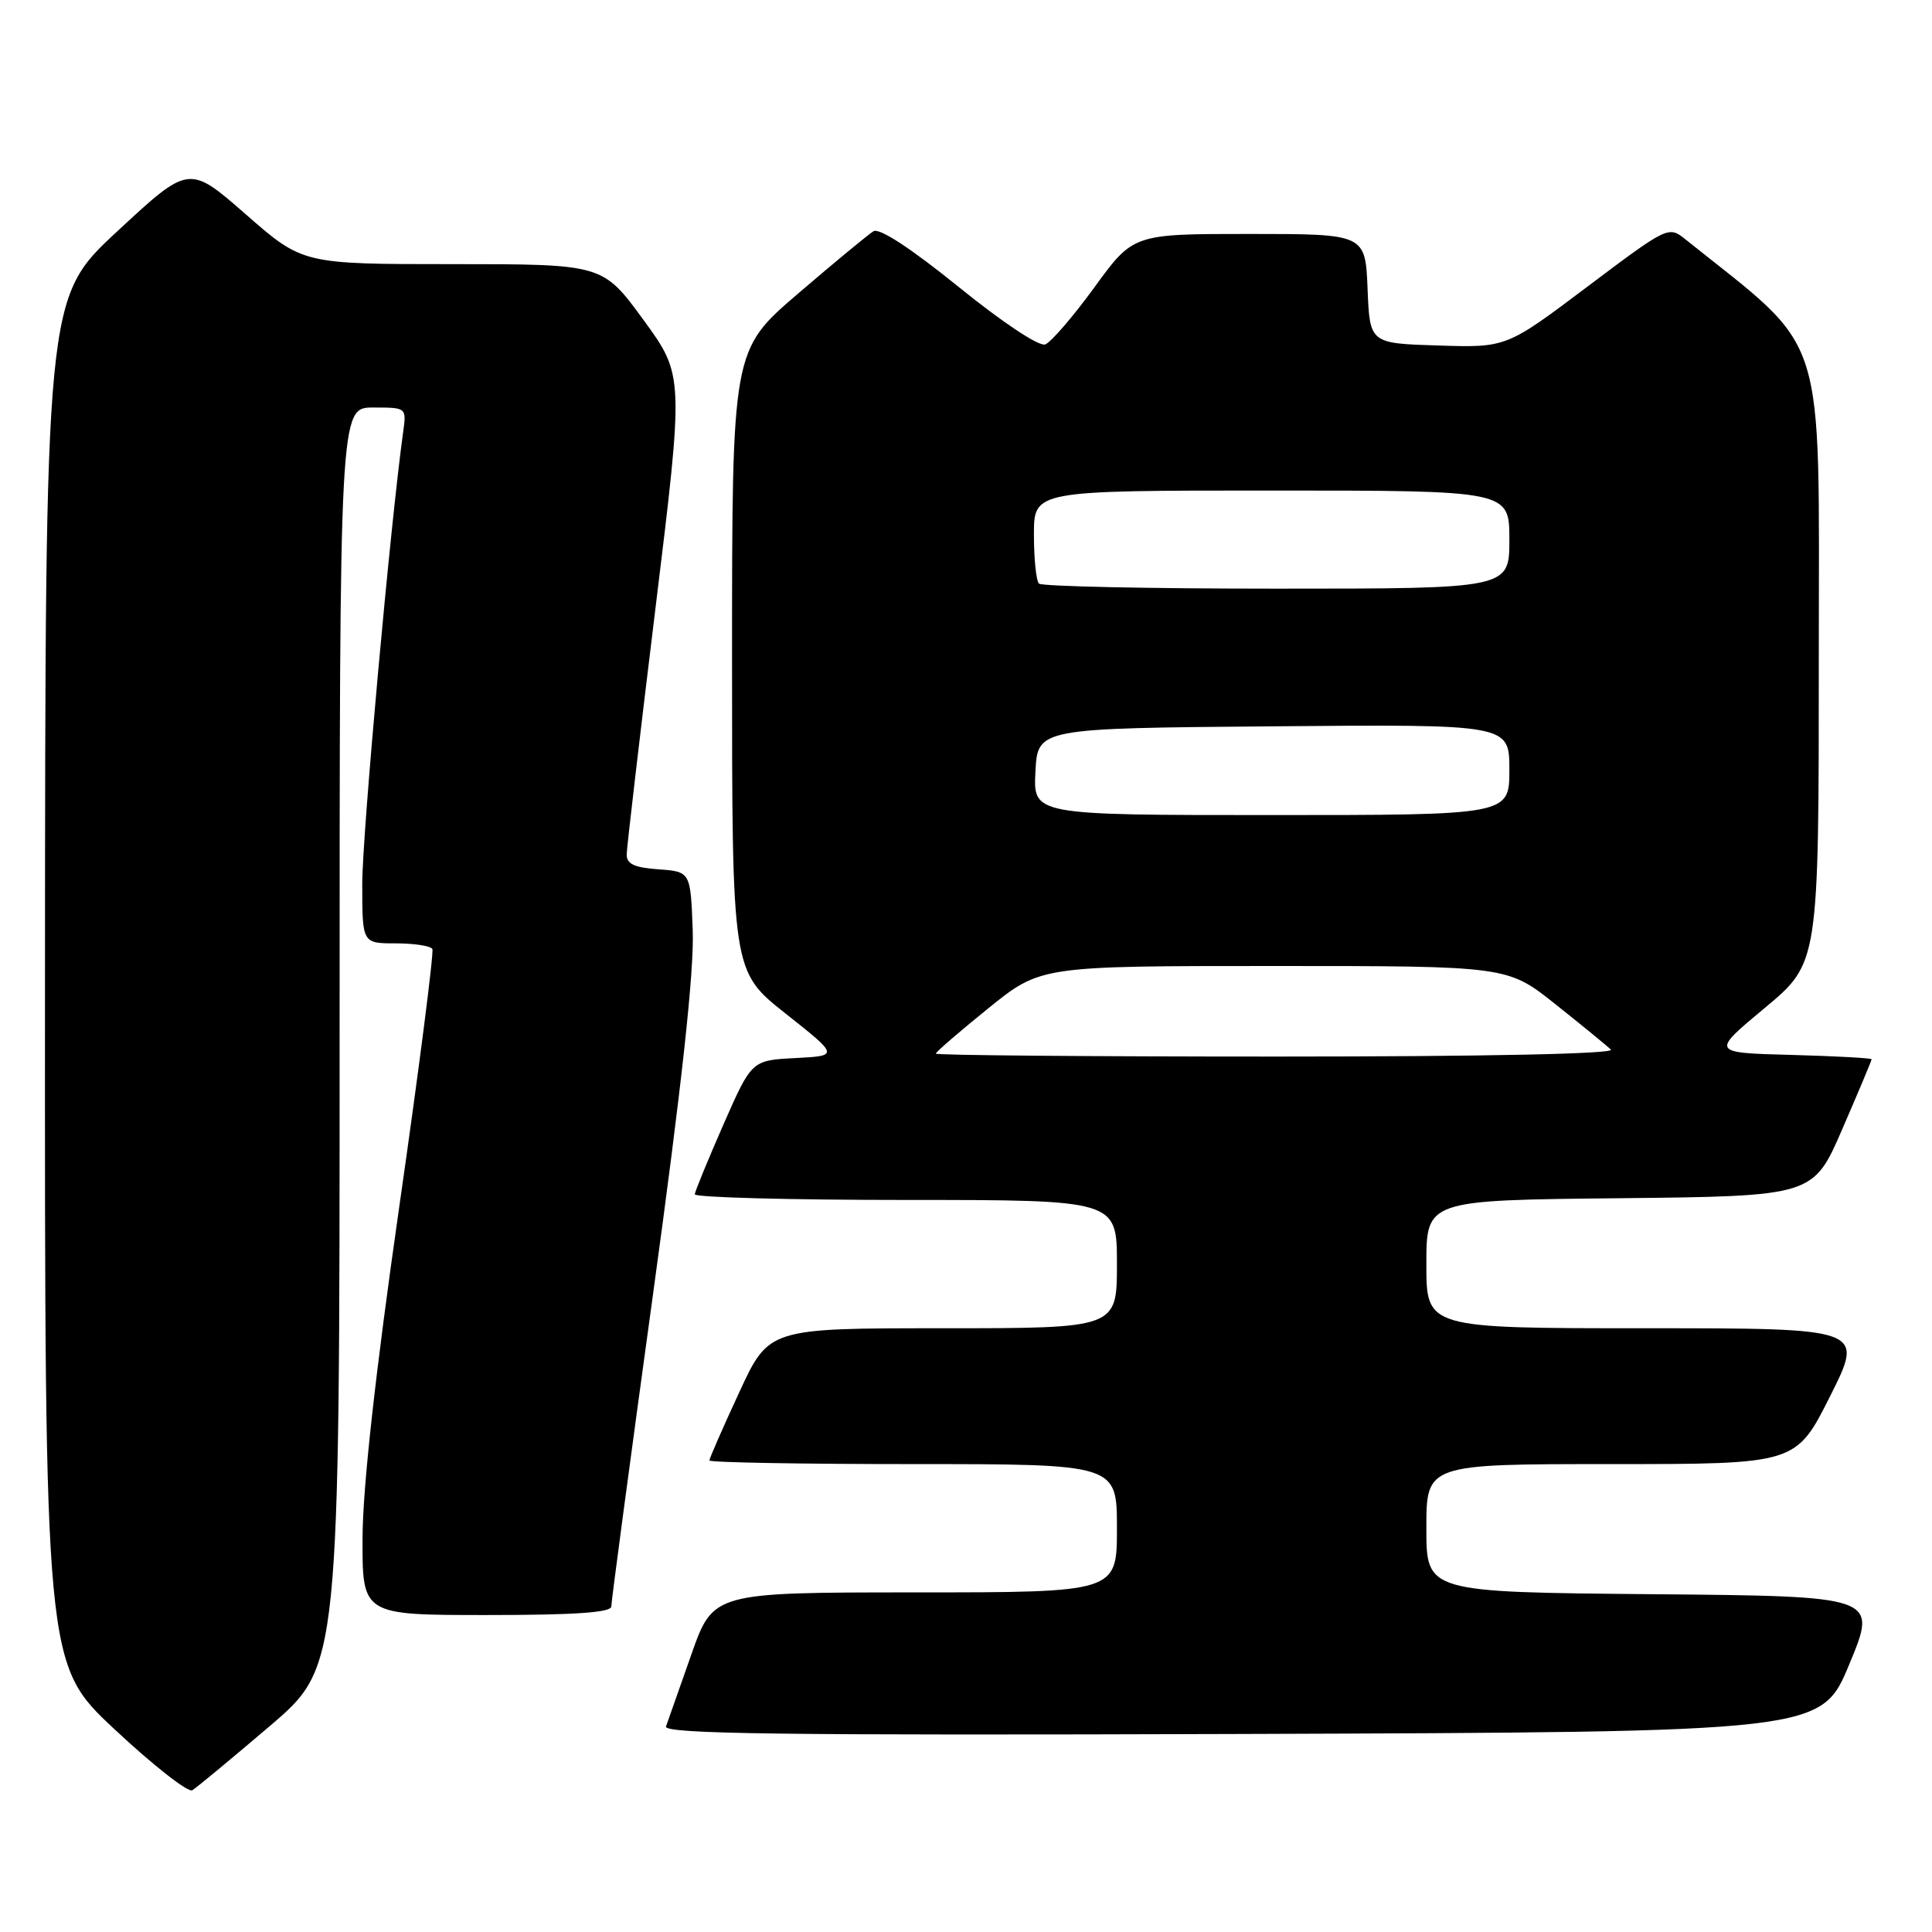 <?xml version="1.0" encoding="UTF-8" standalone="no"?>
<!DOCTYPE svg PUBLIC "-//W3C//DTD SVG 1.1//EN" "http://www.w3.org/Graphics/SVG/1.1/DTD/svg11.dtd" >
<svg xmlns="http://www.w3.org/2000/svg" xmlns:xlink="http://www.w3.org/1999/xlink" version="1.1" viewBox="0 0 256 256">
 <g >
 <path fill="currentColor"
d=" M 35.75 228.71 C 45.00 220.82 45.00 220.82 45.00 137.41 C 45.00 54.00 45.00 54.00 49.44 54.00 C 53.87 54.00 53.87 54.00 53.42 57.25 C 51.75 69.22 48.00 110.61 48.00 117.11 C 48.00 125.00 48.00 125.00 52.44 125.00 C 54.88 125.00 57.07 125.34 57.29 125.75 C 57.51 126.16 55.54 141.57 52.89 160.00 C 49.74 181.96 48.07 197.03 48.04 203.75 C 48.00 214.00 48.00 214.00 64.50 214.00 C 76.22 214.00 81.00 213.67 81.00 212.86 C 81.00 212.23 83.49 193.57 86.54 171.41 C 90.35 143.71 91.99 128.67 91.79 123.30 C 91.50 115.50 91.50 115.50 87.25 115.19 C 84.03 114.96 83.01 114.48 83.04 113.19 C 83.06 112.26 84.77 97.61 86.85 80.62 C 90.63 49.75 90.63 49.75 85.25 42.37 C 79.86 35.00 79.86 35.00 59.99 35.00 C 40.11 35.00 40.11 35.00 32.58 28.41 C 25.05 21.82 25.05 21.82 15.53 30.66 C 6.00 39.50 6.00 39.50 5.96 130.00 C 5.93 220.50 5.93 220.50 15.20 229.16 C 20.30 233.93 24.93 237.55 25.48 237.22 C 26.04 236.88 30.66 233.05 35.75 228.71 Z  M 245.05 220.50 C 248.79 211.50 248.79 211.50 218.90 211.24 C 189.00 210.97 189.00 210.97 189.00 202.49 C 189.00 194.00 189.00 194.00 213.49 194.00 C 237.98 194.00 237.98 194.00 242.50 185.00 C 247.02 176.00 247.02 176.00 218.01 176.00 C 189.00 176.00 189.00 176.00 189.00 167.52 C 189.00 159.03 189.00 159.03 214.63 158.77 C 240.27 158.50 240.27 158.50 244.13 149.57 C 246.26 144.66 248.00 140.52 248.00 140.36 C 248.00 140.20 243.21 139.94 237.35 139.78 C 226.70 139.50 226.70 139.50 233.85 133.55 C 241.00 127.60 241.00 127.60 241.00 87.03 C 241.00 42.72 242.36 46.96 223.31 31.70 C 221.09 29.92 220.96 29.99 210.33 37.99 C 199.60 46.07 199.60 46.07 190.55 45.78 C 181.50 45.50 181.50 45.50 181.21 38.25 C 180.91 31.00 180.91 31.00 165.54 31.00 C 150.16 31.00 150.16 31.00 145.03 38.05 C 142.21 41.93 139.27 45.34 138.50 45.64 C 137.69 45.95 132.87 42.75 127.04 38.03 C 120.71 32.91 116.53 30.17 115.74 30.64 C 115.06 31.06 110.56 34.77 105.75 38.90 C 97.00 46.40 97.00 46.40 97.00 87.54 C 97.00 128.69 97.00 128.69 104.08 134.29 C 111.17 139.90 111.17 139.90 105.38 140.20 C 99.60 140.50 99.60 140.50 95.86 149.00 C 93.81 153.68 92.10 157.84 92.06 158.25 C 92.03 158.66 104.60 159.00 120.00 159.00 C 148.00 159.00 148.00 159.00 148.00 167.50 C 148.00 176.00 148.00 176.00 124.94 176.00 C 101.87 176.00 101.87 176.00 97.94 184.52 C 95.77 189.20 94.00 193.25 94.00 193.52 C 94.00 193.78 106.15 194.00 121.00 194.00 C 148.00 194.00 148.00 194.00 148.00 202.50 C 148.00 211.00 148.00 211.00 121.25 211.00 C 94.50 211.01 94.50 211.01 91.60 219.25 C 90.01 223.79 88.50 228.07 88.25 228.76 C 87.87 229.76 103.27 229.96 164.55 229.76 C 241.32 229.50 241.32 229.50 245.05 220.50 Z  M 124.00 139.61 C 124.00 139.40 127.13 136.70 130.95 133.61 C 137.89 128.00 137.89 128.00 168.82 128.00 C 199.75 128.00 199.75 128.00 206.12 133.08 C 209.63 135.87 212.93 138.57 213.45 139.08 C 214.03 139.64 196.86 140.00 169.20 140.00 C 144.34 140.00 124.00 139.83 124.00 139.61 Z  M 137.20 102.25 C 137.50 96.50 137.50 96.50 168.75 96.24 C 200.00 95.97 200.00 95.97 200.00 101.99 C 200.00 108.00 200.00 108.00 168.45 108.00 C 136.90 108.00 136.90 108.00 137.20 102.25 Z  M 137.67 77.33 C 137.30 76.97 137.00 74.04 137.00 70.83 C 137.00 65.00 137.00 65.00 168.50 65.00 C 200.00 65.00 200.00 65.00 200.00 71.50 C 200.00 78.00 200.00 78.00 169.17 78.00 C 152.21 78.00 138.03 77.70 137.67 77.33 Z "/>
</g>
</svg>
